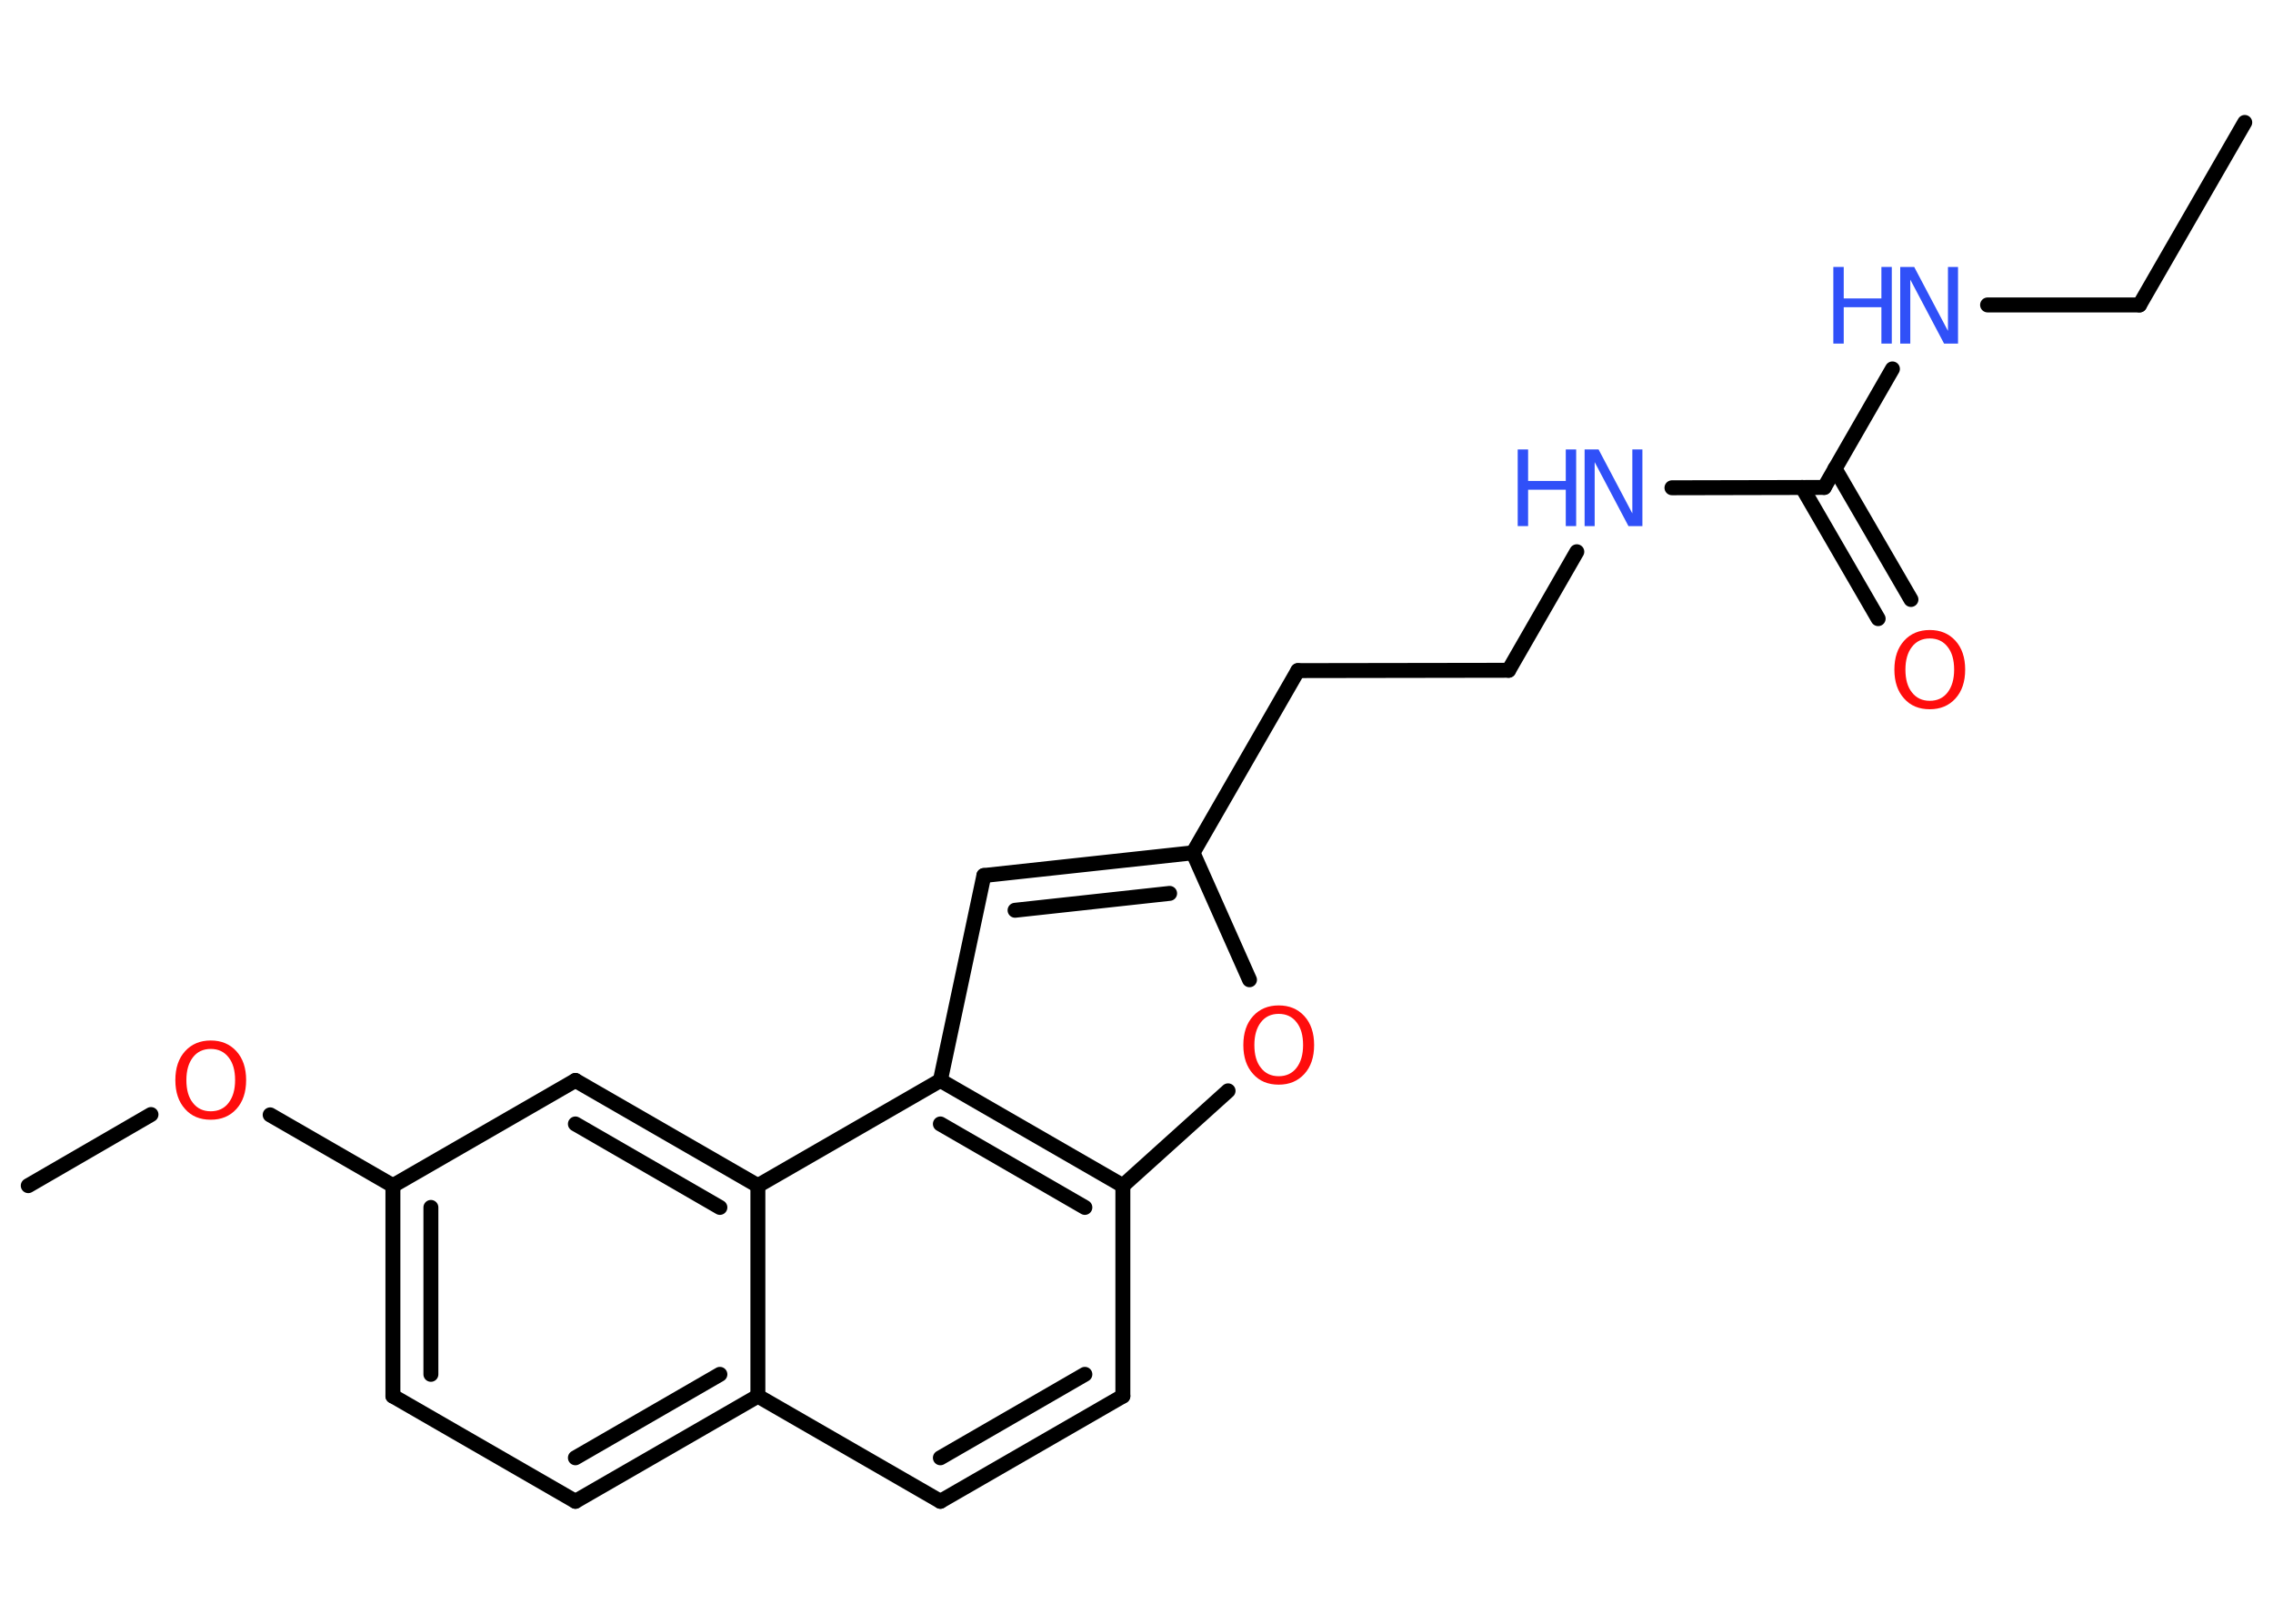 <?xml version='1.0' encoding='UTF-8'?>
<!DOCTYPE svg PUBLIC "-//W3C//DTD SVG 1.1//EN" "http://www.w3.org/Graphics/SVG/1.1/DTD/svg11.dtd">
<svg version='1.2' xmlns='http://www.w3.org/2000/svg' xmlns:xlink='http://www.w3.org/1999/xlink' width='70.0mm' height='50.0mm' viewBox='0 0 70.0 50.0'>
  <desc>Generated by the Chemistry Development Kit (http://github.com/cdk)</desc>
  <g stroke-linecap='round' stroke-linejoin='round' stroke='#000000' stroke-width='.46' fill='#3050F8'>
    <rect x='.0' y='.0' width='70.0' height='50.0' fill='#FFFFFF' stroke='none'/>
    <g id='mol1' class='mol'>
      <line id='mol1bnd1' class='bond' x1='69.13' y1='3.77' x2='65.89' y2='9.39'/>
      <line id='mol1bnd2' class='bond' x1='65.89' y1='9.39' x2='61.21' y2='9.39'/>
      <line id='mol1bnd3' class='bond' x1='58.28' y1='11.36' x2='56.18' y2='15.01'/>
      <g id='mol1bnd4' class='bond'>
        <line x1='56.51' y1='14.43' x2='58.85' y2='18.46'/>
        <line x1='55.5' y1='15.01' x2='57.84' y2='19.05'/>
      </g>
      <line id='mol1bnd5' class='bond' x1='56.18' y1='15.01' x2='51.49' y2='15.02'/>
      <line id='mol1bnd6' class='bond' x1='48.56' y1='16.99' x2='46.46' y2='20.64'/>
      <line id='mol1bnd7' class='bond' x1='46.46' y1='20.64' x2='39.97' y2='20.65'/>
      <line id='mol1bnd8' class='bond' x1='39.97' y1='20.65' x2='36.74' y2='26.26'/>
      <g id='mol1bnd9' class='bond'>
        <line x1='36.74' y1='26.26' x2='30.3' y2='26.96'/>
        <line x1='36.02' y1='27.51' x2='31.26' y2='28.03'/>
      </g>
      <line id='mol1bnd10' class='bond' x1='30.3' y1='26.96' x2='28.96' y2='33.27'/>
      <g id='mol1bnd11' class='bond'>
        <line x1='34.58' y1='36.51' x2='28.96' y2='33.27'/>
        <line x1='33.41' y1='37.18' x2='28.96' y2='34.61'/>
      </g>
      <line id='mol1bnd12' class='bond' x1='34.58' y1='36.51' x2='34.58' y2='42.99'/>
      <g id='mol1bnd13' class='bond'>
        <line x1='28.96' y1='46.23' x2='34.58' y2='42.99'/>
        <line x1='28.96' y1='44.89' x2='33.41' y2='42.32'/>
      </g>
      <line id='mol1bnd14' class='bond' x1='28.96' y1='46.23' x2='23.34' y2='42.99'/>
      <g id='mol1bnd15' class='bond'>
        <line x1='17.72' y1='46.23' x2='23.34' y2='42.99'/>
        <line x1='17.72' y1='44.89' x2='22.17' y2='42.32'/>
      </g>
      <line id='mol1bnd16' class='bond' x1='17.72' y1='46.23' x2='12.1' y2='42.99'/>
      <g id='mol1bnd17' class='bond'>
        <line x1='12.1' y1='36.51' x2='12.1' y2='42.99'/>
        <line x1='13.27' y1='37.18' x2='13.27' y2='42.32'/>
      </g>
      <line id='mol1bnd18' class='bond' x1='12.1' y1='36.51' x2='8.32' y2='34.33'/>
      <line id='mol1bnd19' class='bond' x1='4.65' y1='34.32' x2='.87' y2='36.51'/>
      <line id='mol1bnd20' class='bond' x1='12.1' y1='36.51' x2='17.72' y2='33.27'/>
      <g id='mol1bnd21' class='bond'>
        <line x1='23.34' y1='36.51' x2='17.72' y2='33.27'/>
        <line x1='22.17' y1='37.18' x2='17.72' y2='34.61'/>
      </g>
      <line id='mol1bnd22' class='bond' x1='23.34' y1='42.99' x2='23.34' y2='36.51'/>
      <line id='mol1bnd23' class='bond' x1='28.96' y1='33.27' x2='23.34' y2='36.51'/>
      <line id='mol1bnd24' class='bond' x1='34.58' y1='36.51' x2='37.82' y2='33.59'/>
      <line id='mol1bnd25' class='bond' x1='36.74' y1='26.26' x2='38.48' y2='30.17'/>
      <g id='mol1atm3' class='atom'>
        <path d='M58.52 8.22h.43l1.04 1.97v-1.97h.31v2.36h-.43l-1.04 -1.97v1.97h-.31v-2.36z' stroke='none'/>
        <path d='M56.46 8.22h.32v.97h1.16v-.97h.32v2.36h-.32v-1.12h-1.16v1.12h-.32v-2.36z' stroke='none'/>
      </g>
      <path id='mol1atm5' class='atom' d='M59.43 19.66q-.35 .0 -.55 .26q-.2 .26 -.2 .7q.0 .45 .2 .7q.2 .26 .55 .26q.35 .0 .55 -.26q.2 -.26 .2 -.7q.0 -.45 -.2 -.7q-.2 -.26 -.55 -.26zM59.43 19.4q.49 .0 .79 .33q.3 .33 .3 .89q.0 .56 -.3 .89q-.3 .33 -.79 .33q-.5 .0 -.79 -.33q-.3 -.33 -.3 -.89q.0 -.56 .3 -.89q.3 -.33 .79 -.33z' stroke='none' fill='#FF0D0D'/>
      <g id='mol1atm6' class='atom'>
        <path d='M48.8 13.84h.43l1.04 1.97v-1.97h.31v2.36h-.43l-1.04 -1.97v1.97h-.31v-2.36z' stroke='none'/>
        <path d='M46.74 13.84h.32v.97h1.16v-.97h.32v2.36h-.32v-1.12h-1.16v1.12h-.32v-2.36z' stroke='none'/>
      </g>
      <path id='mol1atm19' class='atom' d='M6.49 32.3q-.35 .0 -.55 .26q-.2 .26 -.2 .7q.0 .45 .2 .7q.2 .26 .55 .26q.35 .0 .55 -.26q.2 -.26 .2 -.7q.0 -.45 -.2 -.7q-.2 -.26 -.55 -.26zM6.49 32.04q.49 .0 .79 .33q.3 .33 .3 .89q.0 .56 -.3 .89q-.3 .33 -.79 .33q-.5 .0 -.79 -.33q-.3 -.33 -.3 -.89q.0 -.56 .3 -.89q.3 -.33 .79 -.33z' stroke='none' fill='#FF0D0D'/>
      <path id='mol1atm23' class='atom' d='M39.38 31.22q-.35 .0 -.55 .26q-.2 .26 -.2 .7q.0 .45 .2 .7q.2 .26 .55 .26q.35 .0 .55 -.26q.2 -.26 .2 -.7q.0 -.45 -.2 -.7q-.2 -.26 -.55 -.26zM39.38 30.96q.49 .0 .79 .33q.3 .33 .3 .89q.0 .56 -.3 .89q-.3 .33 -.79 .33q-.5 .0 -.79 -.33q-.3 -.33 -.3 -.89q.0 -.56 .3 -.89q.3 -.33 .79 -.33z' stroke='none' fill='#FF0D0D'/>
    </g>
  </g>
</svg>
